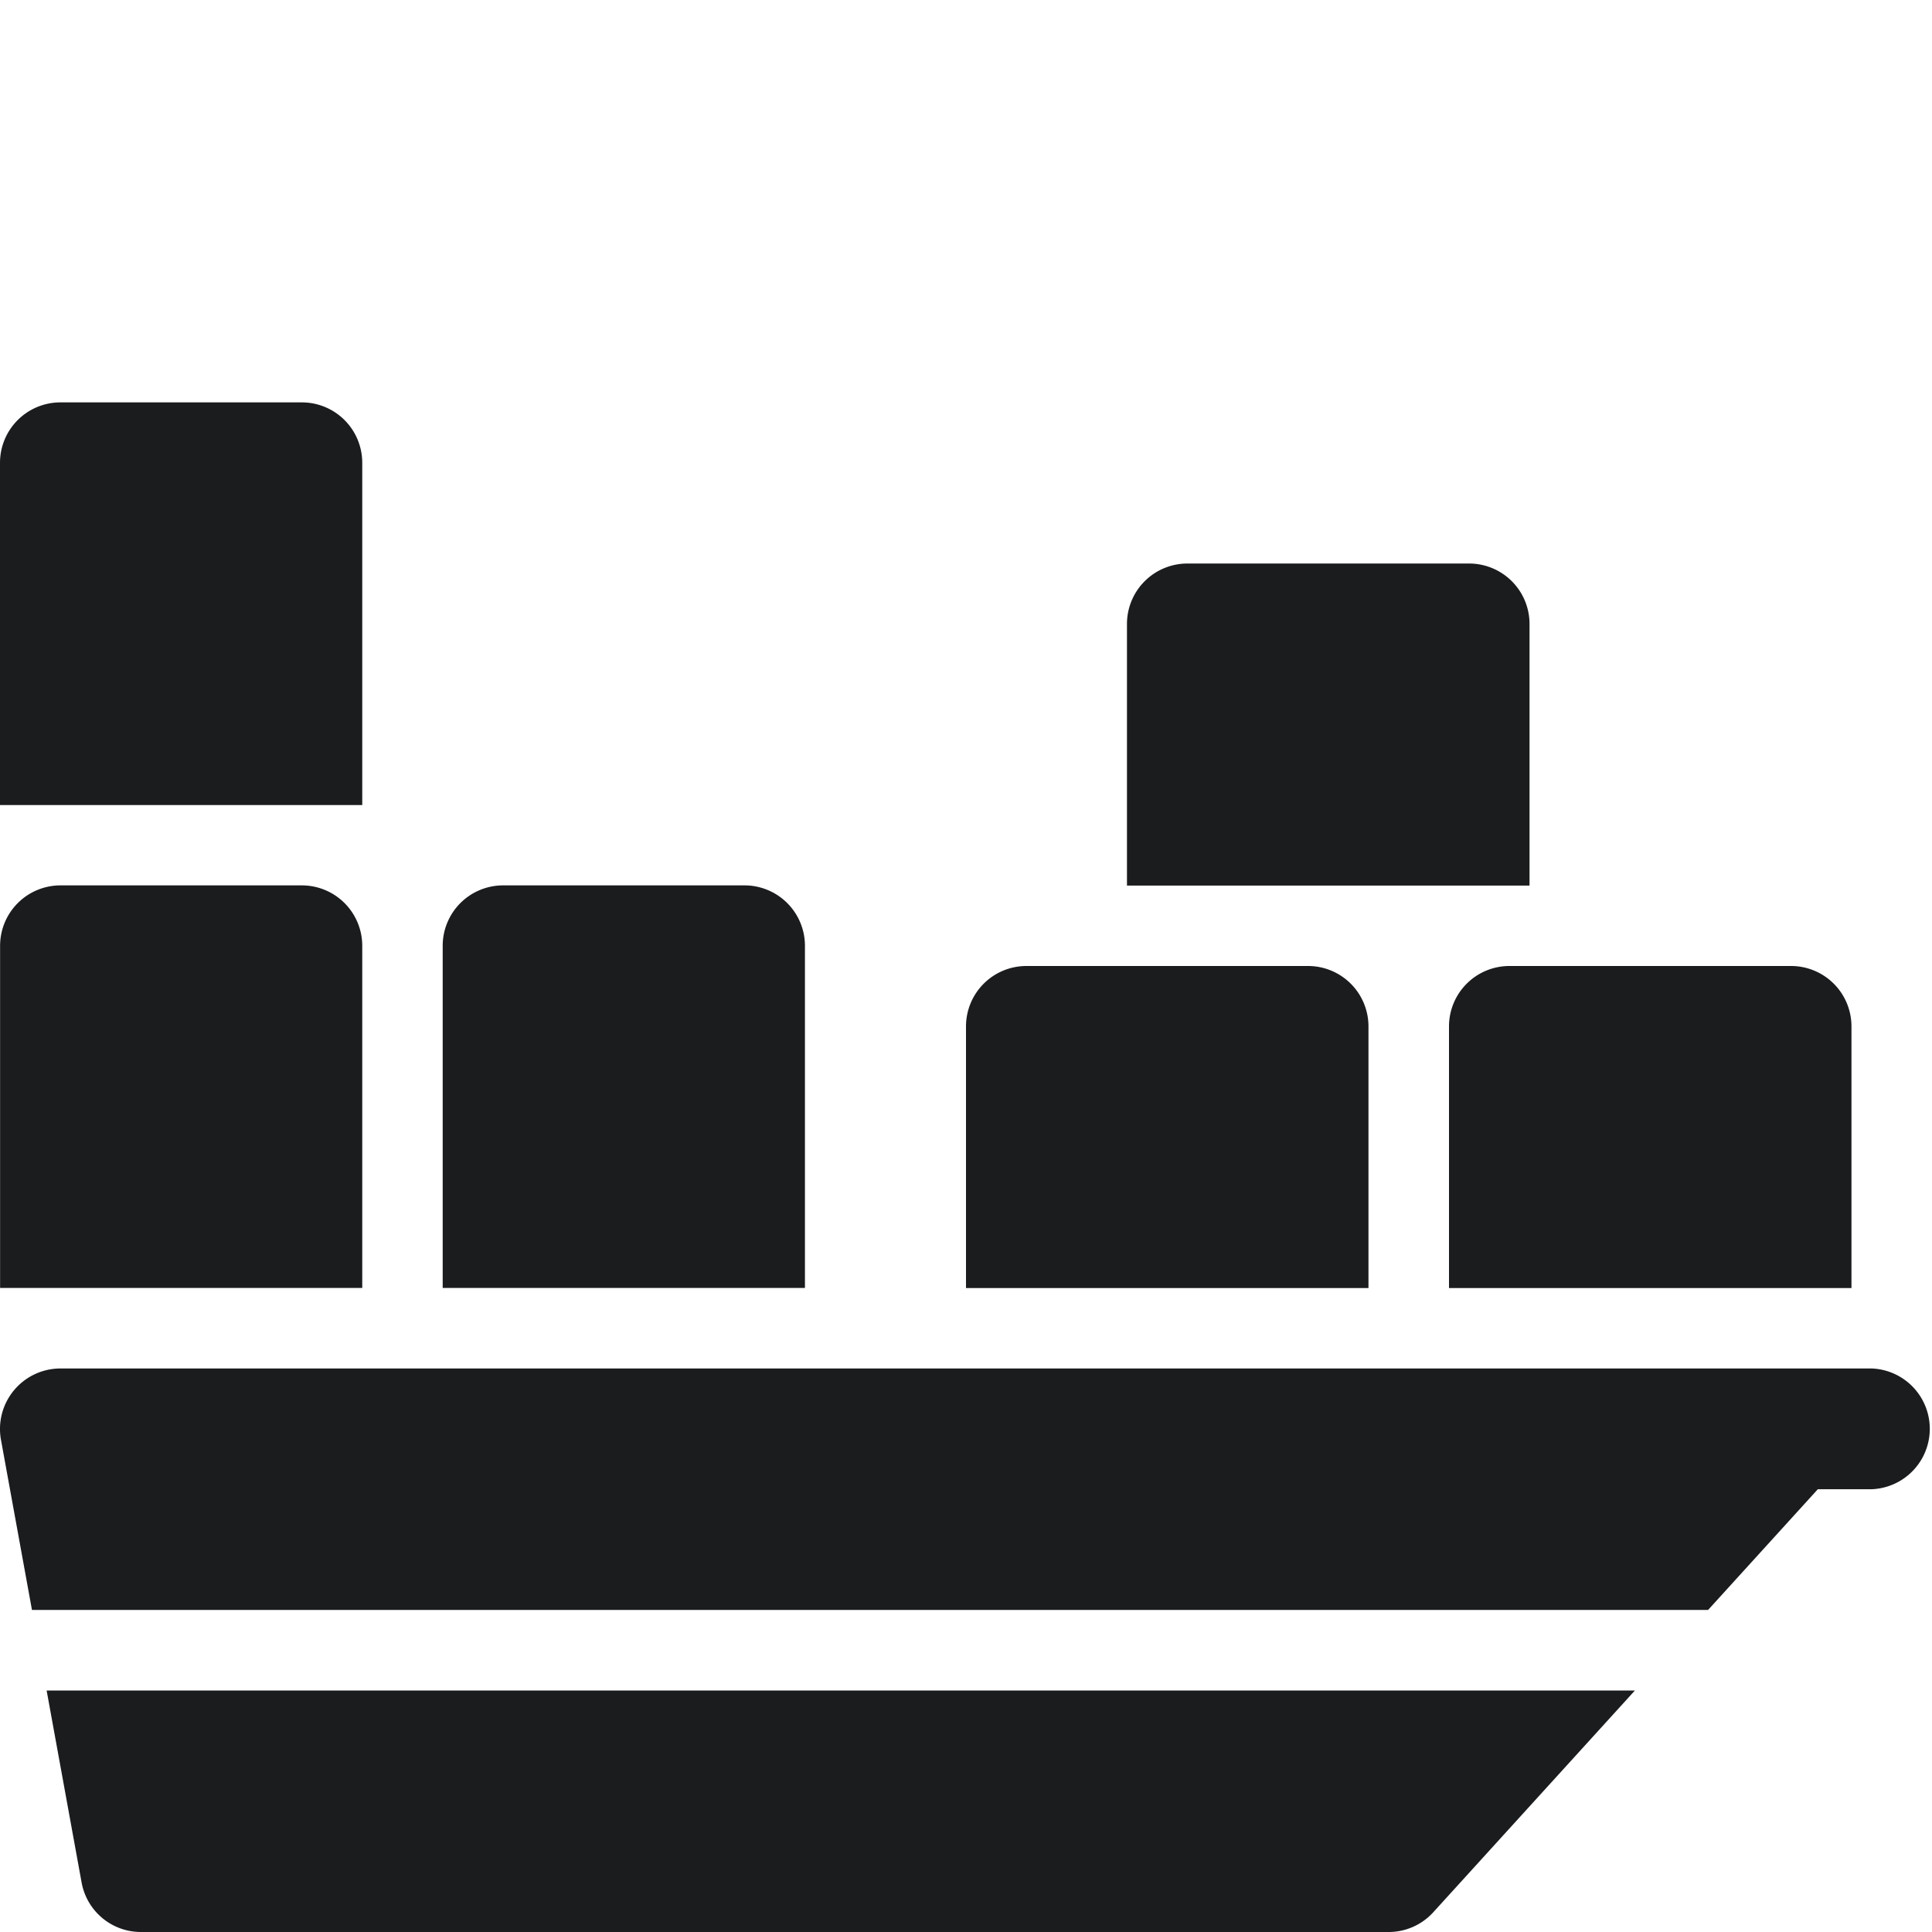 <svg width="22" height="22" viewBox="0 0 22 22" fill="none" xmlns="http://www.w3.org/2000/svg"><g clip-path="url(#clip0)" fill="#1A1C1E"><path d="M19.45 18.333l1.25-1.375h.613a.688.688 0 000-1.375H.688a.689.689 0 00-.677.812l.353 1.938H19.45zM.531 19.25l.398 2.185a.686.686 0 00.676.565h14.208a.686.686 0 00.509-.226l2.295-2.524H.531zM4.125 9.167V5.27a.688.688 0 00-.688-.688H.688A.688.688 0 000 5.271v3.896h4.125zm0 5.5V10.77a.688.688 0 00-.688-.688H.688a.688.688 0 00-.687.688v3.896h4.125zm5.041 0V10.77a.688.688 0 00-.687-.688h-2.75a.688.688 0 00-.688.688v3.896h4.125zm6.417 0v-2.98a.688.688 0 00-.687-.687h-3.209a.688.688 0 00-.687.688v2.979h4.583zm5.5 0v-2.98a.688.688 0 00-.687-.687h-3.209a.688.688 0 00-.687.688v2.979h4.583zm-3.666-4.584V7.104a.688.688 0 00-.687-.687h-3.21a.688.688 0 00-.687.687v2.98h4.583z"/></g><defs><clipPath id="clip0"><path fill="#fff" d="M0 0h22v22H0z"/></clipPath></defs></svg>